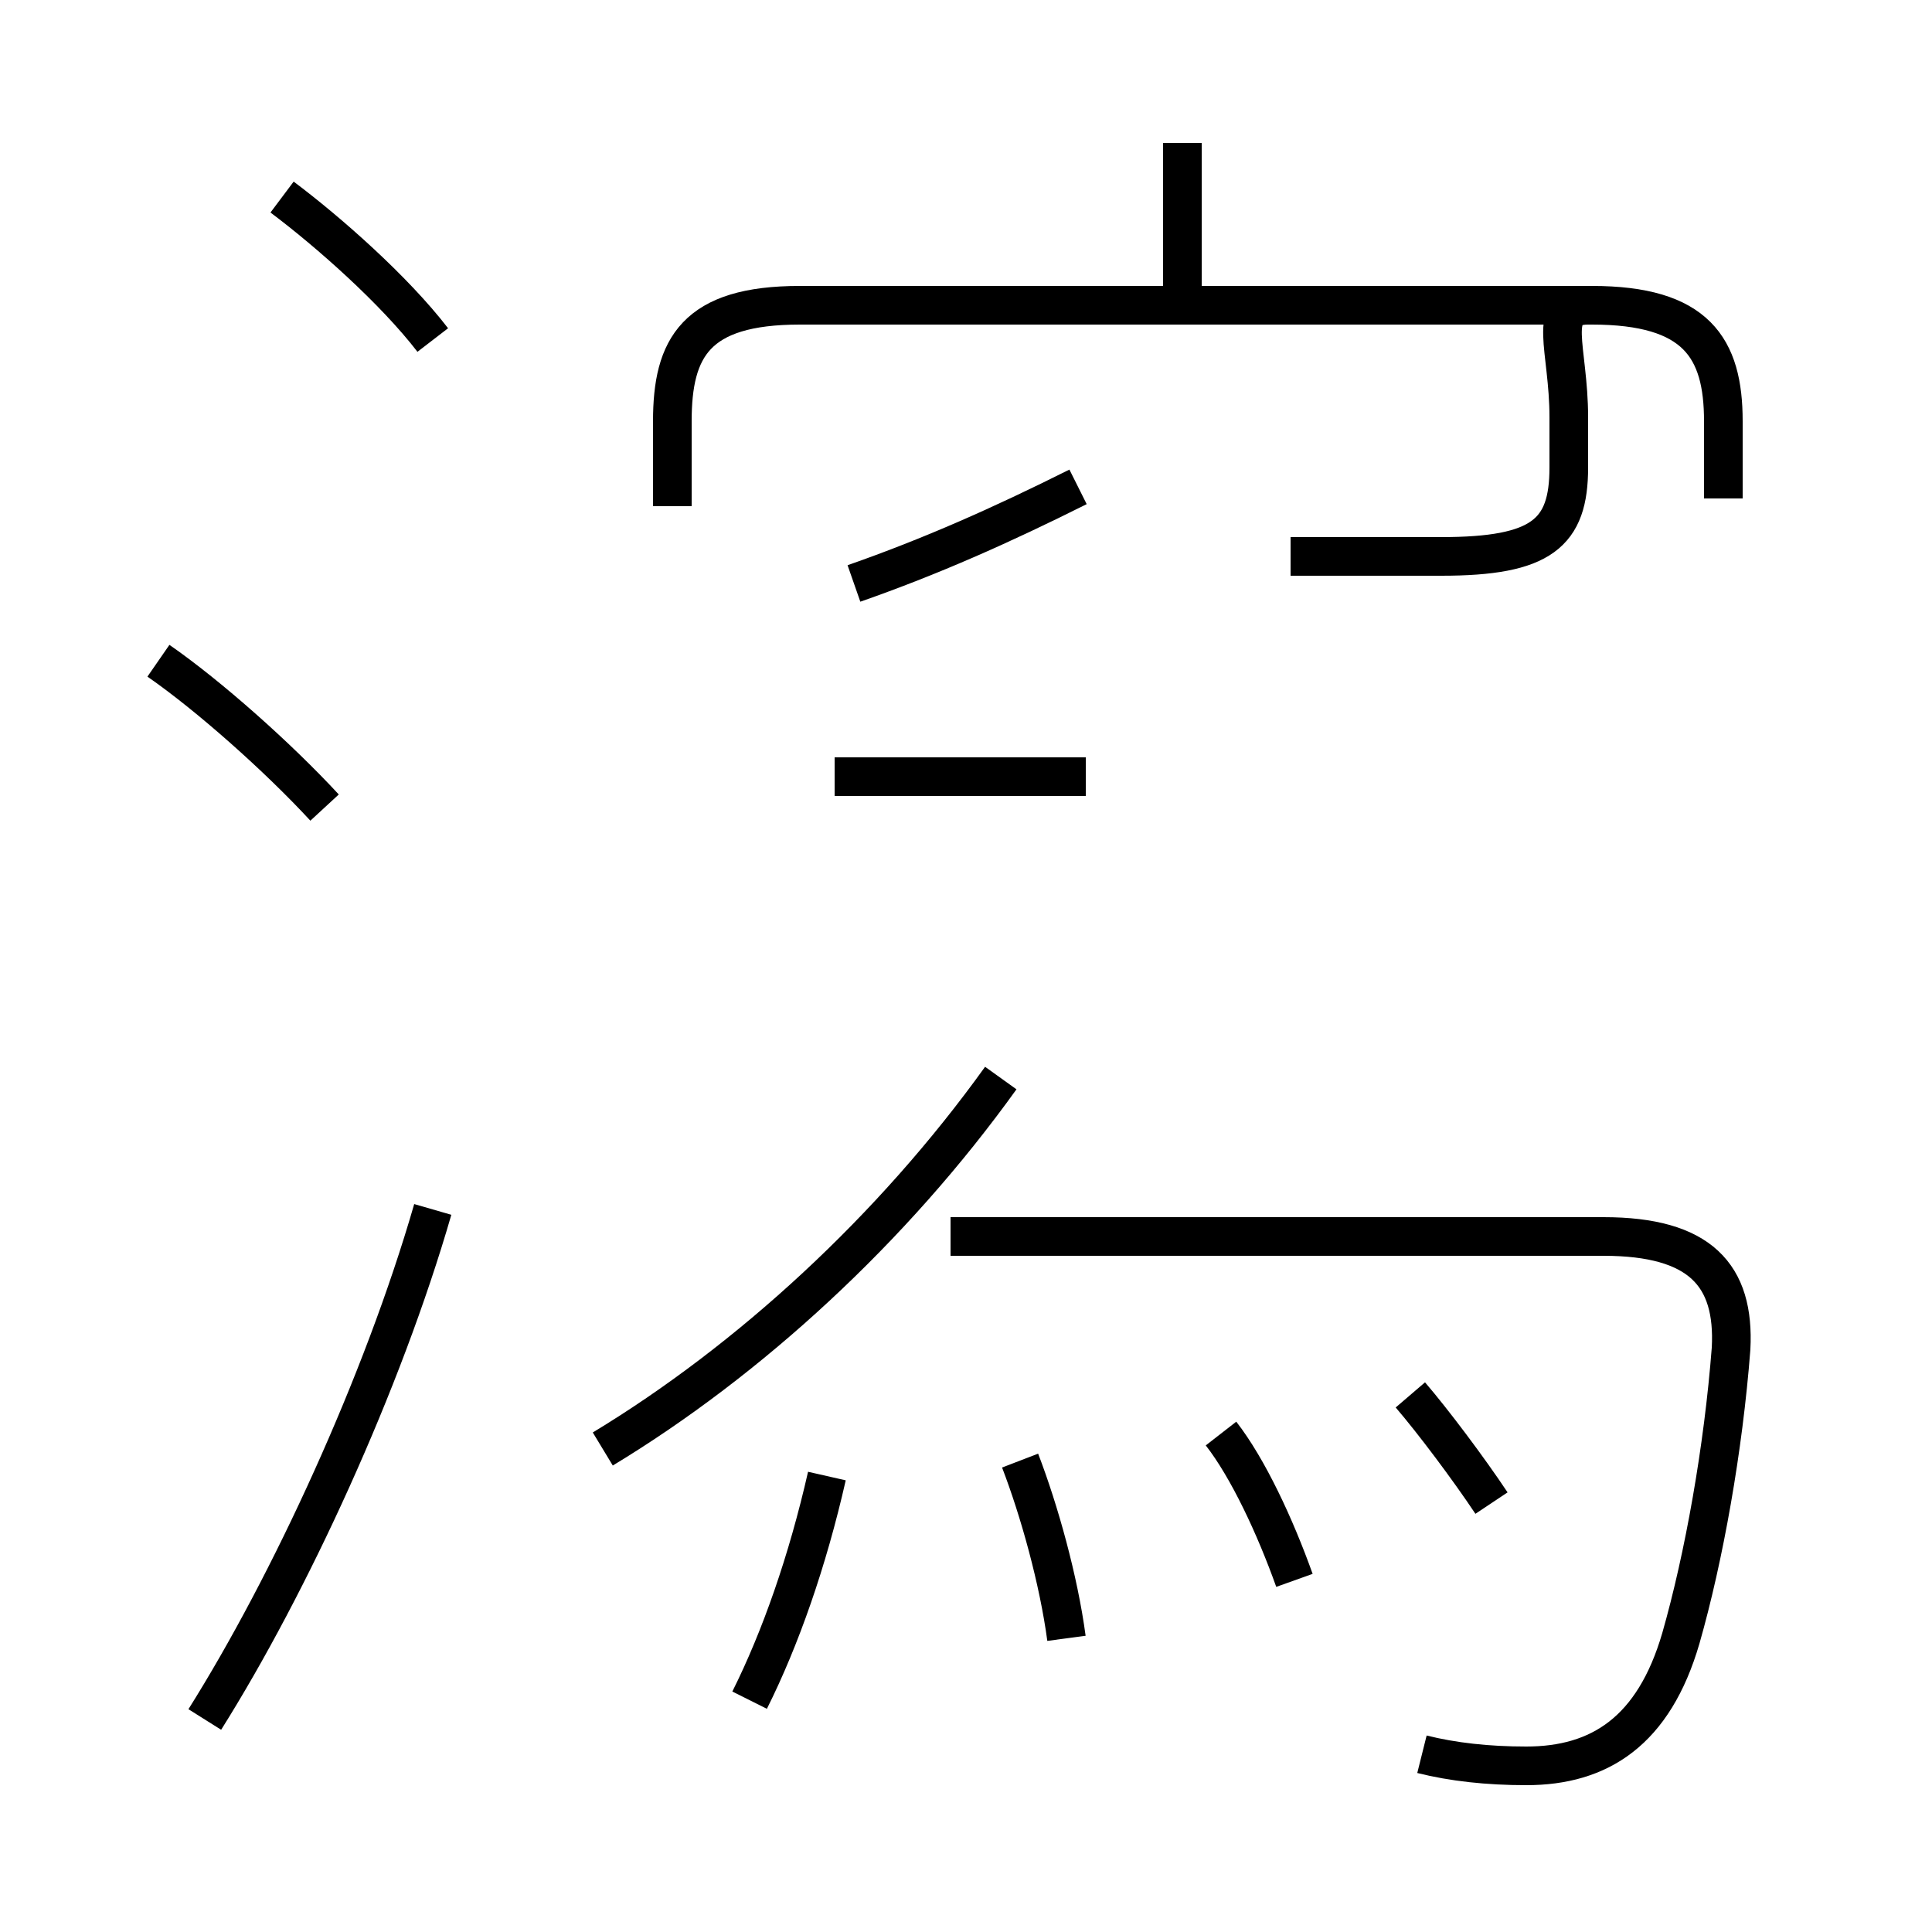 <?xml version='1.0' encoding='utf8'?>
<svg viewBox="0.0 -6.0 50.0 50.0" version="1.1" xmlns="http://www.w3.org/2000/svg">
<rect x="0.0" y="-6.0" width="50.0" height="50.0" fill="#808080" stroke="none"/>
<rect x="-1000" y="-1000" width="2000" height="2000" stroke="white" fill="white"/>
<g style="fill:white;stroke:#000000;  stroke-width:1">
<path d="M 36.8 1.4 C 37.6 1.6 38.5 1.7 39.5 1.7 C 41.4 1.7 42.8 0.8 43.5 -1.6 C 44.1 -3.7 44.6 -6.5 44.8 -9.1 C 44.9 -11.0 44.0 -12.0 41.5 -12.0 L 24.6 -12.0 M 5.3 0.5 C 7.5 -3.0 9.9 -8.2 11.2 -12.7 M 19.4 0.0 C 20.2 -1.6 20.9 -3.6 21.4 -5.8 M 8.4 -23.1 C 7.2 -24.4 5.4 -26.0 4.1 -26.9 M 15.6 -6.5 C 19.4 -8.8 23.1 -12.2 25.9 -16.1 M 27.6 -1.6 C 27.4 -3.1 26.9 -4.9 26.4 -6.2 M 33.5 -3.1 C 33.0 -4.5 32.3 -6.0 31.6 -6.9 M 11.2 -35.2 C 10.2 -36.5 8.5 -38.0 7.3 -38.9 M 38.6 -5.1 C 38.0 -6.0 37.1 -7.2 36.5 -7.9 M 28.1 -23.9 L 21.6 -23.9 M 22.1 -28.9 C 24.1 -29.6 25.9 -30.4 27.9 -31.4 M 44.6 -31.1 L 44.6 -33.1 C 44.6 -35.0 43.9 -36.1 41.2 -36.1 L 20.7 -36.1 C 18.0 -36.1 17.4 -35.0 17.4 -33.1 L 17.4 -30.9 M 30.6 -36.1 L 30.6 -40.3 M 33.4 -29.6 L 37.3 -29.6 C 39.9 -29.6 40.6 -30.2 40.6 -31.9 L 40.6 -33.2 C 40.6 -35.0 40.0 -36.1 41.1 -36.1 L 30.9 -36.1" transform="translate(0.0 38.0)" />
</g>
</svg>